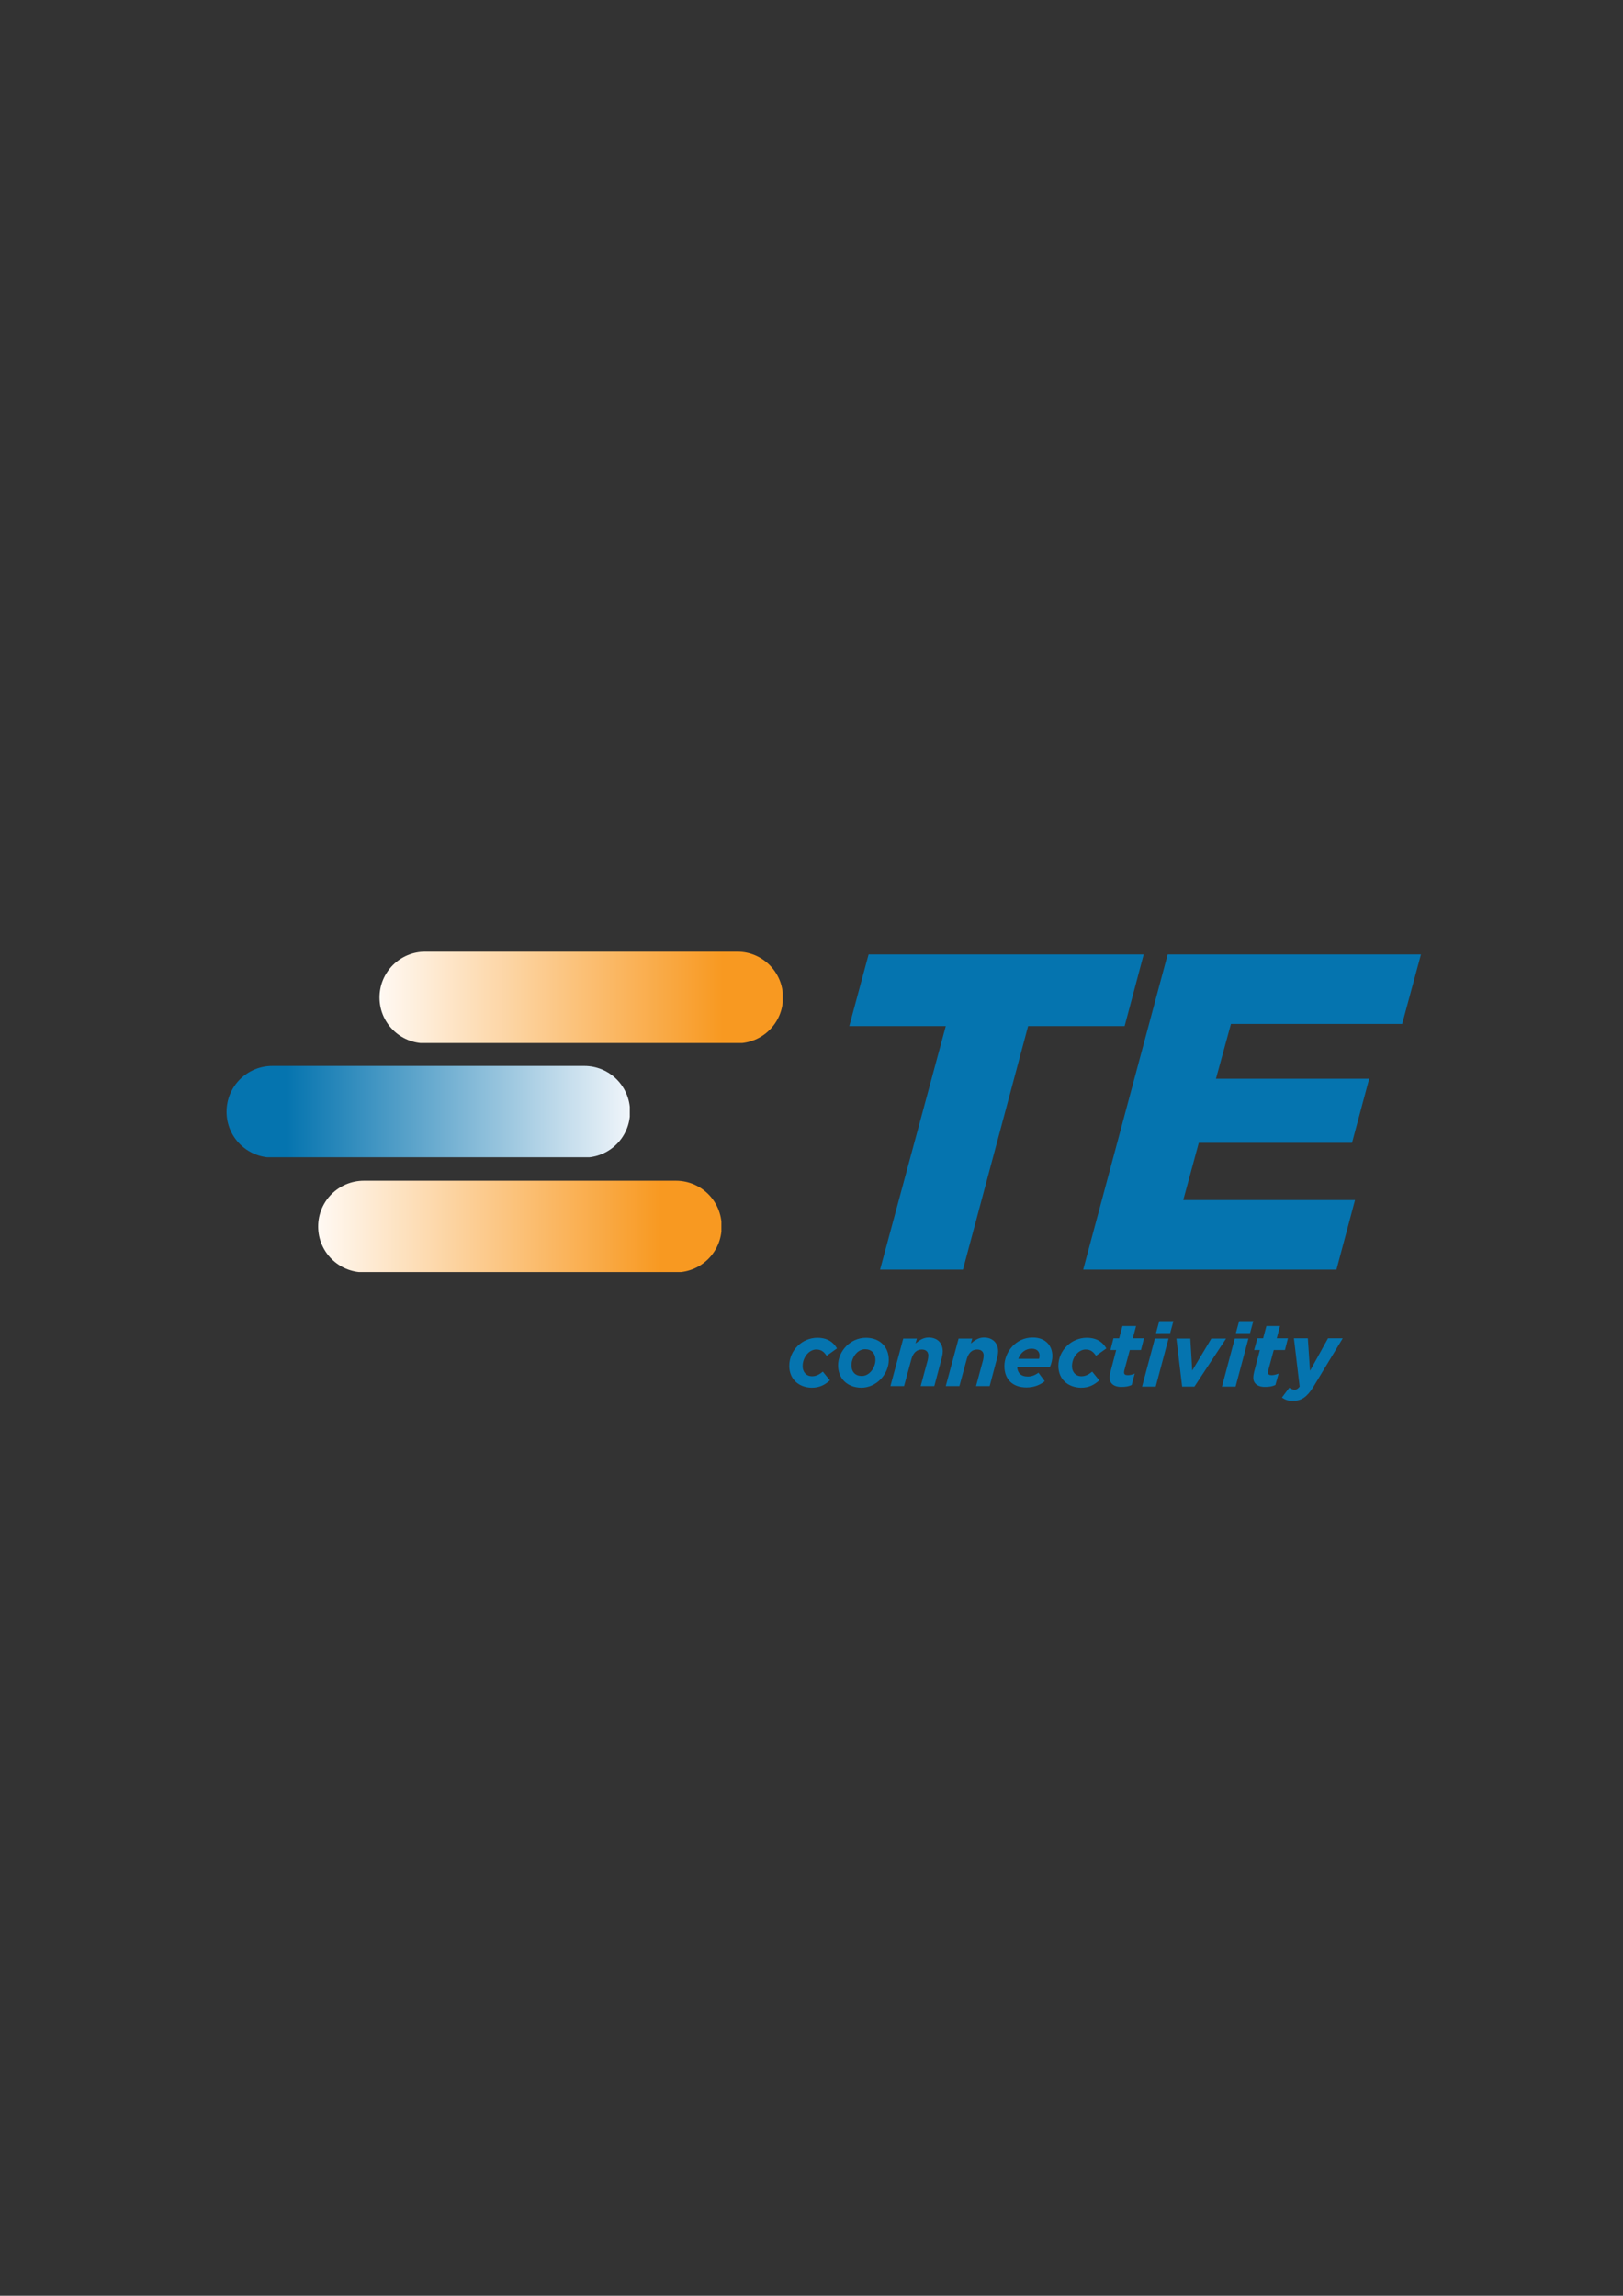 <?xml version="1.0" encoding="utf-8"?>
<!-- Generator: Adobe Illustrator 19.2.1, SVG Export Plug-In . SVG Version: 6.00 Build 0)  -->
<svg version="1.1" id="Layer_1" xmlns="http://www.w3.org/2000/svg" xmlns:xlink="http://www.w3.org/1999/xlink" x="0px" y="0px"
	 viewBox="0 0 595.3 841.9" style="enable-background:new 0 0 595.3 841.9;" xml:space="preserve">
<rect x="0" y="0" width="595.3" height="841.9" fill="#333333" stroke="none"/>
<style type="text/css">
	.st0{clip-path:url(#SVGID_2_);fill:url(#SVGID_3_);}
	.st1{clip-path:url(#SVGID_5_);fill:url(#SVGID_6_);}
	.st2{clip-path:url(#SVGID_8_);fill:url(#SVGID_9_);}
	.st3{fill:#0574AF;}
</style>
<g>
	<defs>
		<path id="SVGID_1_" d="M156,349c-9.3,0-16.8,7.5-16.8,16.8c0,9.3,7.5,16.8,16.8,16.8h114.4c9.3,0,16.8-7.5,16.8-16.8
			c0-9.3-7.5-16.8-16.8-16.8H156z"/>
	</defs>
	<clipPath id="SVGID_2_">
		<use xlink:href="#SVGID_1_"  style="overflow:visible;"/>
	</clipPath>
	
		<linearGradient id="SVGID_3_" gradientUnits="userSpaceOnUse" x1="-12.825" y1="824.49" x2="-9.787" y2="824.49" gradientTransform="matrix(48.692 0 0 -48.692 763.639 40512.215)">
		<stop  offset="0" style="stop-color:#FFF9F3"/>
		<stop  offset="0.85" style="stop-color:#F89921"/>
		<stop  offset="1" style="stop-color:#F89921"/>
	</linearGradient>
	<rect x="139.2" y="349" class="st0" width="147.9" height="33.5"/>
</g>
<g>
	<defs>
		<path id="SVGID_4_" d="M133.5,433c-9.3,0-16.8,7.5-16.8,16.8c0,9.3,7.5,16.8,16.8,16.8h114.4c9.3,0,16.8-7.5,16.8-16.8
			c0-9.3-7.5-16.8-16.8-16.8H133.5z"/>
	</defs>
	<clipPath id="SVGID_5_">
		<use xlink:href="#SVGID_4_"  style="overflow:visible;"/>
	</clipPath>
	
		<linearGradient id="SVGID_6_" gradientUnits="userSpaceOnUse" x1="-13.137" y1="823.33" x2="-10.099" y2="823.33" gradientTransform="matrix(48.693 0 0 -48.693 756.413 40540.383)">
		<stop  offset="0" style="stop-color:#FFF9F3"/>
		<stop  offset="0.85" style="stop-color:#F89921"/>
		<stop  offset="1" style="stop-color:#F89921"/>
	</linearGradient>
	<rect x="116.7" y="433" class="st1" width="147.9" height="33.5"/>
</g>
<g>
	<defs>
		<path id="SVGID_7_" d="M99.9,390.9c-9.3,0-16.8,7.5-16.8,16.8c0,9.3,7.5,16.8,16.8,16.8h114.4c9.3,0,16.8-7.5,16.8-16.8
			c0-9.3-7.5-16.8-16.8-16.8H99.9z"/>
	</defs>
	<clipPath id="SVGID_8_">
		<use xlink:href="#SVGID_7_"  style="overflow:visible;"/>
	</clipPath>
	
		<linearGradient id="SVGID_9_" gradientUnits="userSpaceOnUse" x1="-2.436" y1="810.092" x2="0.602" y2="810.092" gradientTransform="matrix(-48.692 0 0 48.692 112.402 -39037.629)">
		<stop  offset="0" style="stop-color:#F0F5FA"/>
		<stop  offset="0.85" style="stop-color:#0574AF"/>
		<stop  offset="1" style="stop-color:#0574AF"/>
	</linearGradient>
	<rect x="83.1" y="390.9" class="st2" width="147.9" height="33.5"/>
</g>
<polygon class="st3" points="318.6,350 311.5,376.3 346.9,376.3 322.8,465.6 353.2,465.6 377.1,376.3 412.5,376.3 419.5,350 "/>
<polygon class="st3" points="428.3,350 397.3,465.6 490.2,465.6 497,440.1 434,440.1 439.7,419.1 495.9,419.1 502.2,395.6 
	446,395.6 451.5,375.5 514.3,375.5 521.2,350 "/>
<g>
	<path class="st3" d="M289.5,500.9c0-5.7,4.7-10.3,10.3-10.3c3.9,0,6,1.8,7.2,3.9l-3.8,2.7c-0.9-1.3-1.8-2.3-3.8-2.3
		c-2.6,0-5,2.8-5,6.1c0,2.3,1.5,3.7,3.4,3.7c1.5,0,2.7-0.6,4-1.7l2.6,3.2c-1.8,1.6-3.7,2.7-6.7,2.7
		C292.9,508.8,289.5,505.7,289.5,500.9"/>
	<path class="st3" d="M307.4,500.7c0-5.2,4.5-10.1,10.2-10.1c5.2,0,8.4,3.4,8.4,8.1c0,5.2-4.5,10.2-10.1,10.2
		C310.6,508.8,307.4,505.4,307.4,500.7 M321.1,498.8c0-2.6-1.5-4-3.8-4c-3,0-5,3.3-5,5.8c0,2.6,1.5,4,3.8,4
		C319.1,504.6,321.1,501.3,321.1,498.8"/>
	<path class="st3" d="M331.3,490.9h5l-0.5,1.8c1.3-1.1,2.8-2.2,4.8-2.2c3.1,0,5.2,1.9,5.2,5.1c0,1-0.3,2.2-0.6,3.3l-2.5,9.4h-5
		l2.6-9.6c0.1-0.5,0.2-1.1,0.2-1.6c0-1.4-0.9-2.2-2.4-2.2c-2,0-3.2,1.4-3.8,3.5l-2.7,9.9h-5L331.3,490.9z"/>
	<path class="st3" d="M351.6,490.9h5l-0.5,1.8c1.3-1.1,2.8-2.2,4.8-2.2c3.1,0,5.2,1.9,5.2,5.1c0,1-0.3,2.2-0.6,3.3l-2.5,9.4h-5
		l2.6-9.6c0.1-0.5,0.2-1.1,0.2-1.6c0-1.4-0.9-2.2-2.4-2.2c-2,0-3.2,1.4-3.8,3.5l-2.7,9.9h-5L351.6,490.9z"/>
	<path class="st3" d="M377,504.8c1.3,0,2.5-0.4,3.9-1.4l2.3,3.1c-1.6,1.3-3.8,2.3-6.7,2.3c-5,0-8.1-2.9-8.1-7.8
		c0-5.1,4.1-10.5,10.4-10.5c4.6,0,7.2,2.9,7.2,6.8c0,1.2-0.3,2.7-0.9,4h-12C373.2,503.4,374.4,504.8,377,504.8 M381.1,498.3
		c0.1-0.3,0.2-0.7,0.2-1.1c0-1.4-0.8-2.6-2.9-2.6c-2.3,0-4.1,1.5-4.9,3.7H381.1z"/>
	<path class="st3" d="M388.2,500.9c0-5.7,4.8-10.3,10.4-10.3c3.9,0,6,1.8,7.2,3.9l-3.8,2.7c-0.9-1.3-1.8-2.3-3.8-2.3
		c-2.6,0-5,2.8-5,6.1c0,2.3,1.5,3.7,3.4,3.7c1.5,0,2.7-0.6,4-1.7l2.6,3.2c-1.8,1.6-3.7,2.7-6.7,2.7
		C391.6,508.8,388.2,505.7,388.2,500.9"/>
	<path class="st3" d="M407,505.3c0-0.7,0.1-1.4,0.3-2.2l2.1-8h-2.1l1.1-4.3h2.1l1.2-4.5h5l-1.2,4.5h4.1l-1.1,4.3h-4.1l-2,7.4
		c-0.1,0.3-0.1,0.6-0.1,0.8c0,0.7,0.4,1,1.4,1c0.8,0,1.7-0.2,2.5-0.6l-1.1,4.2c-1,0.5-2.3,0.7-3.6,0.7
		C408.5,508.7,407,507.2,407,505.3"/>
	<path class="st3" d="M423.6,490.9h5l-4.7,17.6h-5L423.6,490.9z M425.2,484.5h5.2l-1.2,4.4H424L425.2,484.5z"/>
	<polygon class="st3" points="431.5,490.9 436.6,490.9 437.3,502.6 444.3,490.9 449.7,490.9 438.1,508.5 433.6,508.5 	"/>
	<path class="st3" d="M452.9,490.9h5l-4.7,17.6h-5L452.9,490.9z M454.5,484.5h5.2l-1.2,4.4h-5.2L454.5,484.5z"/>
	<path class="st3" d="M459.7,505.3c0-0.7,0.1-1.4,0.3-2.2l2.1-8h-2.1l1.2-4.3h2.1l1.2-4.5h5l-1.2,4.5h4.1l-1.1,4.3h-4.1l-2,7.4
		c-0.1,0.3-0.1,0.6-0.1,0.8c0,0.7,0.4,1,1.3,1c0.8,0,1.7-0.2,2.6-0.6l-1.2,4.2c-1,0.5-2.3,0.7-3.6,0.7
		C461.2,508.7,459.7,507.2,459.7,505.3"/>
	<path class="st3" d="M470.2,512.5l2.7-3.6c0.5,0.4,1.3,0.7,1.9,0.7c0.7,0,1.2-0.2,1.9-1.1l-2.1-17.7h5.1l0.8,11.9l6.6-11.9h5.4
		l-10.9,18c-2.3,3.6-4.3,4.9-7.2,4.9C472.5,513.8,471.3,513.3,470.2,512.5"/>
</g>
</svg>
